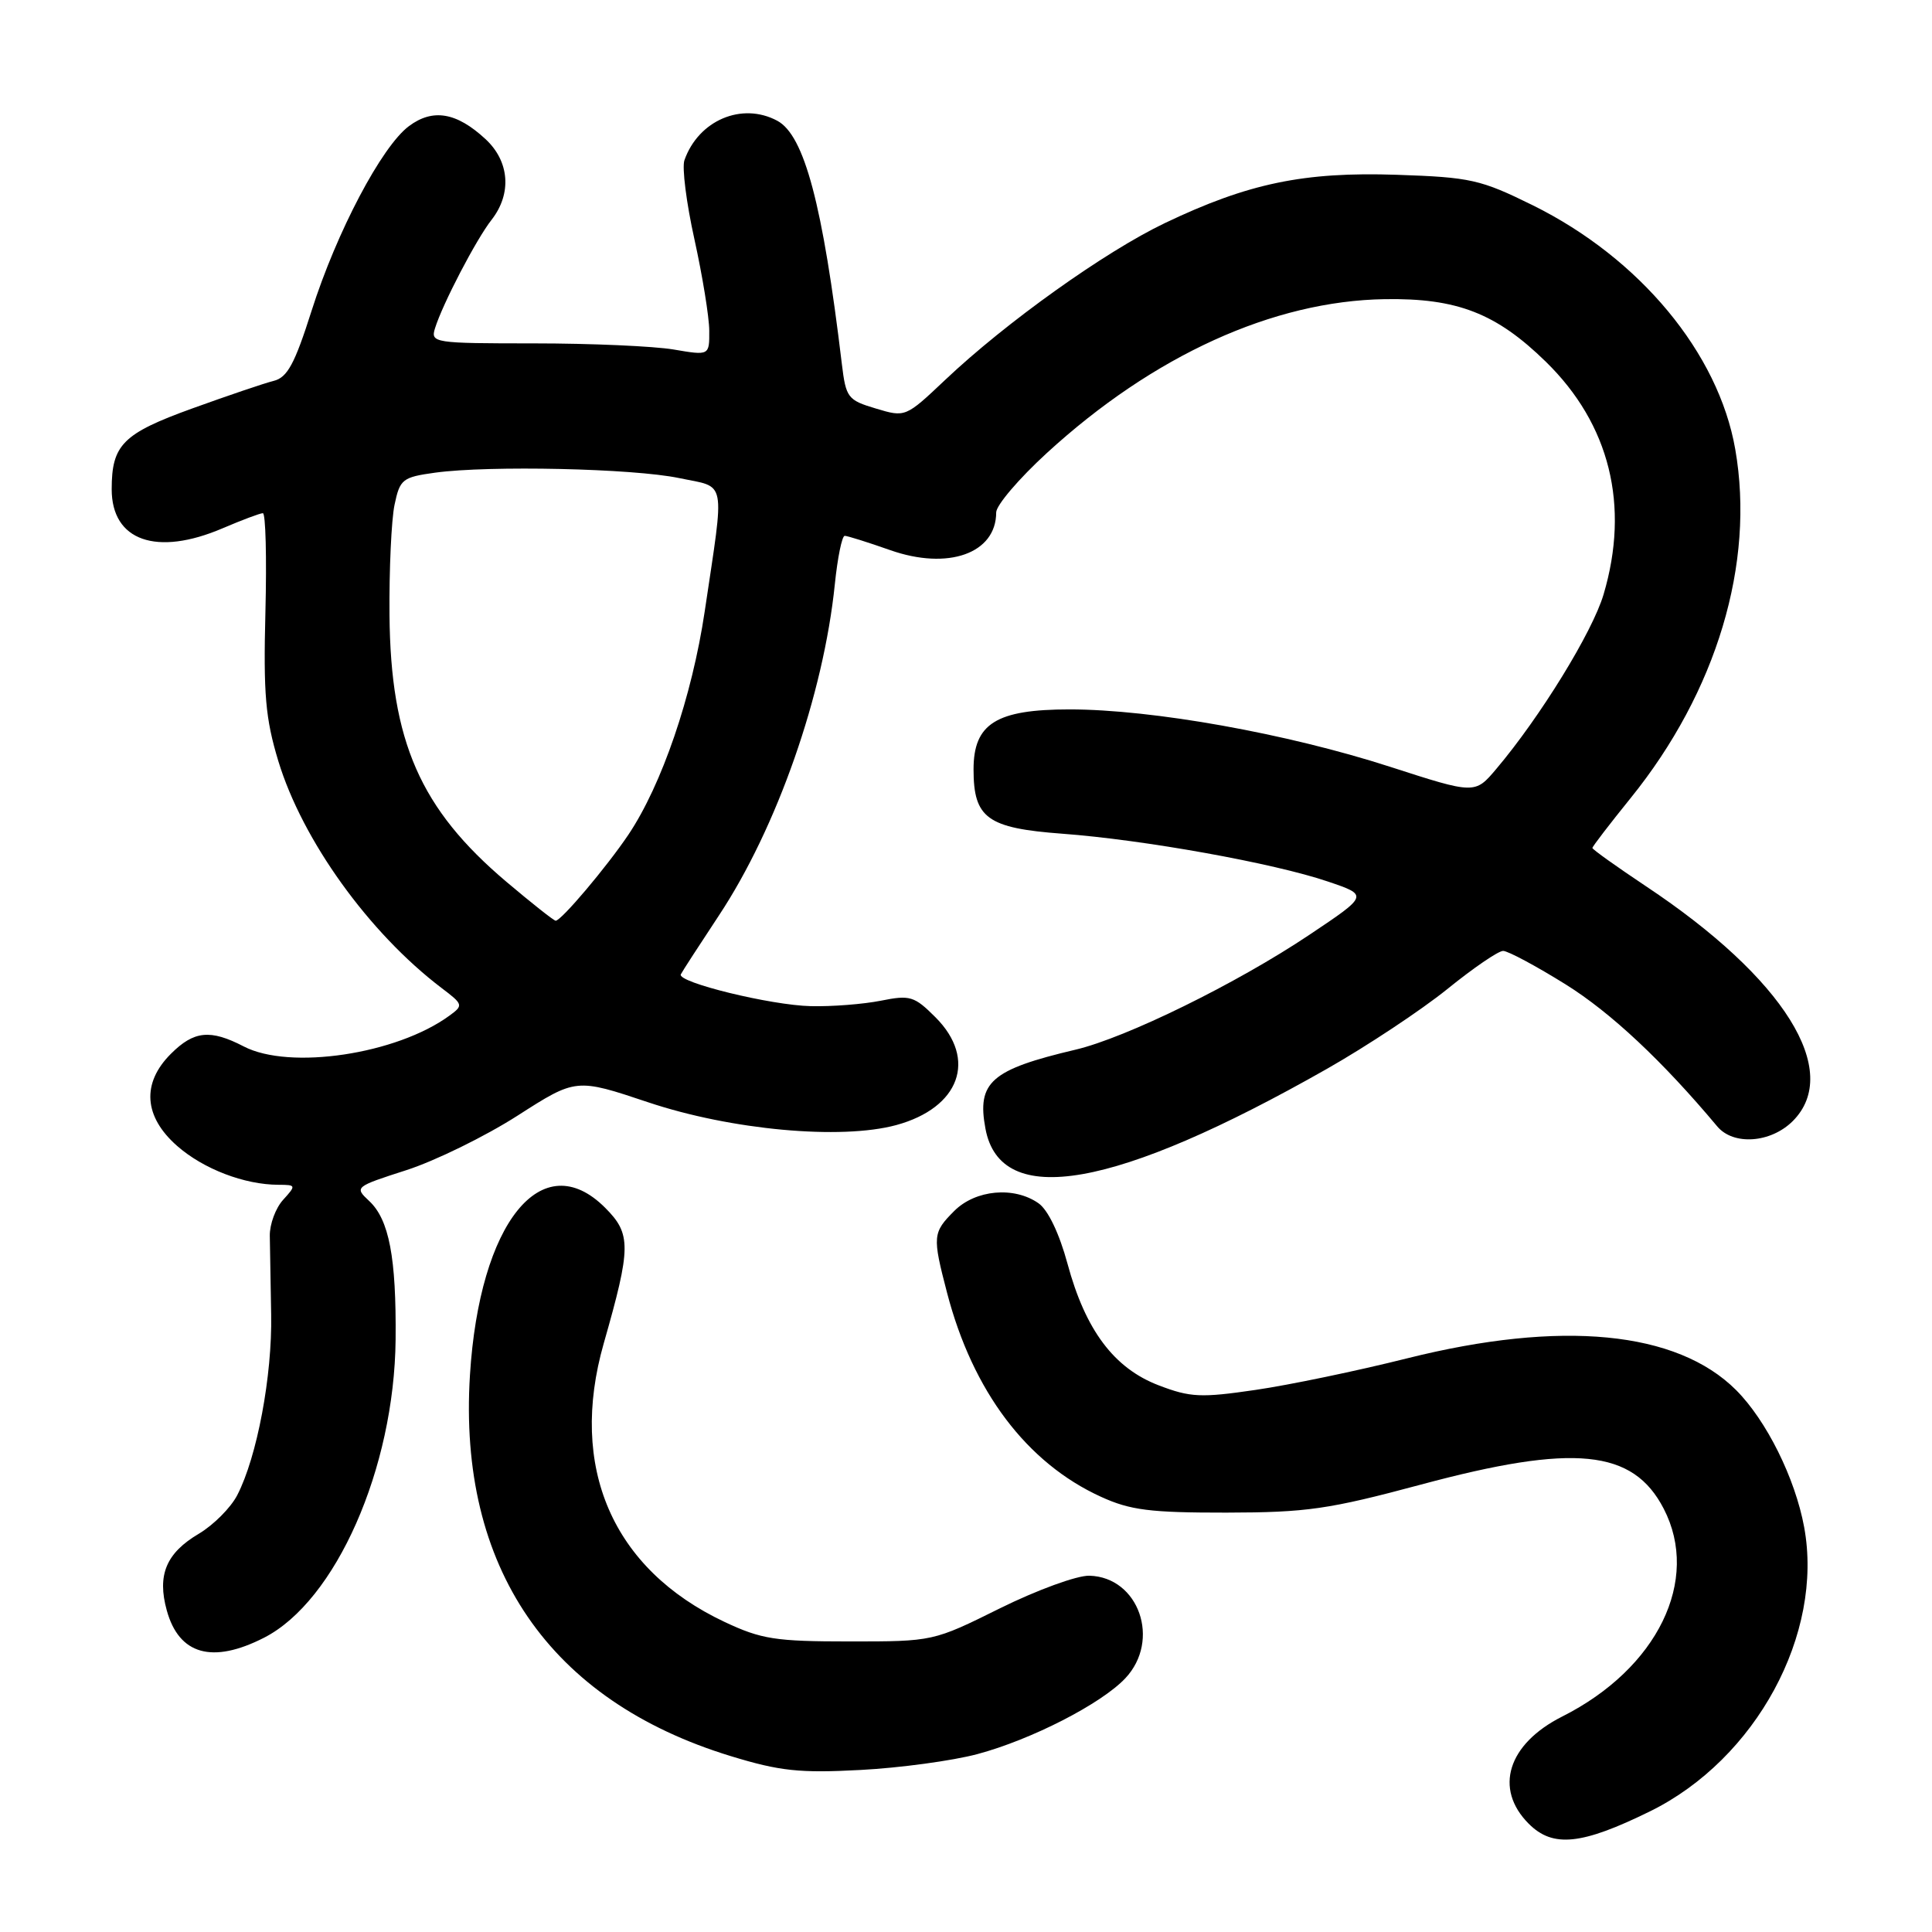 <?xml version="1.0" encoding="UTF-8" standalone="no"?>
<!DOCTYPE svg PUBLIC "-//W3C//DTD SVG 1.1//EN" "http://www.w3.org/Graphics/SVG/1.1/DTD/svg11.dtd" >
<svg xmlns="http://www.w3.org/2000/svg" xmlns:xlink="http://www.w3.org/1999/xlink" version="1.1" viewBox="0 0 256 256">
 <g >
 <path fill="currentColor"
d=" M 218.66 240.00 C 232.68 233.09 241.67 216.50 239.06 202.35 C 237.86 195.85 234.06 188.22 230.04 184.19 C 222.19 176.35 206.88 174.87 186.44 179.99 C 179.87 181.64 170.84 183.52 166.37 184.17 C 159.14 185.23 157.73 185.17 153.55 183.57 C 147.62 181.31 143.83 176.26 141.45 167.45 C 140.36 163.43 138.87 160.32 137.61 159.44 C 134.37 157.17 129.27 157.64 126.45 160.45 C 123.58 163.33 123.53 163.79 125.49 171.30 C 128.89 184.35 136.05 193.85 145.88 198.33 C 149.77 200.11 152.40 200.44 162.50 200.43 C 173.16 200.41 176.04 200.00 188.30 196.71 C 208.59 191.26 216.38 192.04 220.45 199.91 C 225.35 209.37 219.62 221.10 207.00 227.45 C 199.78 231.09 197.93 237.02 202.57 241.66 C 205.77 244.86 209.57 244.47 218.66 240.00 Z  M 129.50 232.43 C 136.65 230.52 145.93 225.76 149.11 222.38 C 153.84 217.35 150.91 208.98 144.36 208.79 C 142.72 208.74 137.42 210.68 132.52 213.10 C 123.65 217.50 123.65 217.50 112.58 217.50 C 102.74 217.50 100.89 217.21 96.00 214.91 C 81.15 207.91 75.31 194.43 80.00 178.00 C 83.64 165.25 83.66 163.51 80.18 160.03 C 71.83 151.68 63.53 161.97 62.27 182.22 C 60.68 207.69 72.78 225.35 96.85 232.70 C 103.33 234.68 105.95 234.96 114.00 234.53 C 119.22 234.26 126.20 233.31 129.50 232.43 Z  M 34.98 217.01 C 44.49 212.16 52.25 194.57 52.42 177.50 C 52.52 166.61 51.56 161.60 48.91 159.13 C 46.95 157.30 47.02 157.25 53.85 155.05 C 57.66 153.82 64.28 150.58 68.56 147.84 C 76.33 142.86 76.33 142.86 85.92 146.07 C 96.87 149.73 111.41 151.07 118.75 149.08 C 127.17 146.79 129.52 140.36 123.96 134.80 C 121.15 131.99 120.59 131.82 116.71 132.60 C 114.39 133.06 110.22 133.39 107.43 133.32 C 102.12 133.20 89.72 130.16 90.21 129.11 C 90.37 128.77 92.64 125.27 95.25 121.32 C 102.95 109.69 109.12 92.07 110.62 77.41 C 110.98 73.89 111.57 71.00 111.93 71.00 C 112.28 71.00 114.99 71.85 117.94 72.89 C 125.63 75.60 132.00 73.33 132.00 67.90 C 132.00 66.95 135.02 63.41 138.71 60.03 C 152.82 47.10 168.70 39.87 183.50 39.64 C 193.07 39.49 198.25 41.50 204.83 47.93 C 213.30 56.20 215.98 66.98 212.48 78.77 C 211.00 83.76 204.08 95.01 198.28 101.87 C 195.44 105.24 195.44 105.24 184.15 101.59 C 170.52 97.19 152.71 94.00 141.72 94.00 C 132.01 94.00 129.00 95.88 129.00 101.95 C 129.00 108.41 130.82 109.73 140.74 110.47 C 151.56 111.27 168.79 114.37 175.96 116.81 C 181.33 118.63 181.33 118.63 173.48 123.88 C 163.86 130.32 149.22 137.51 142.50 139.09 C 131.31 141.73 129.42 143.39 130.58 149.57 C 132.58 160.24 147.77 157.57 175.84 141.62 C 181.15 138.60 188.31 133.85 191.76 131.07 C 195.20 128.28 198.53 126.00 199.17 126.00 C 199.81 126.00 203.54 128.00 207.46 130.44 C 213.44 134.17 220.28 140.58 227.54 149.25 C 229.68 151.81 234.63 151.46 237.55 148.55 C 244.13 141.96 236.41 129.60 218.11 117.44 C 214.20 114.83 211.00 112.55 211.00 112.36 C 211.00 112.17 213.28 109.20 216.06 105.76 C 227.46 91.66 232.57 74.65 229.93 59.53 C 227.71 46.78 217.28 34.21 203.10 27.20 C 196.18 23.79 194.88 23.49 185.07 23.16 C 172.77 22.75 165.40 24.28 154.35 29.56 C 146.42 33.35 133.30 42.71 125.24 50.34 C 119.99 55.30 119.97 55.31 116.05 54.13 C 112.33 53.02 112.09 52.70 111.55 48.23 C 109.02 27.10 106.58 17.92 102.99 16.00 C 98.31 13.49 92.55 15.94 90.69 21.23 C 90.35 22.18 90.95 26.91 92.02 31.73 C 93.08 36.55 93.97 41.99 93.98 43.81 C 94.00 47.12 94.00 47.12 89.25 46.31 C 86.64 45.87 78.32 45.50 70.76 45.50 C 57.48 45.50 57.04 45.43 57.64 43.50 C 58.63 40.30 63.10 31.71 65.14 29.12 C 67.84 25.66 67.52 21.38 64.33 18.43 C 60.50 14.88 57.35 14.35 54.19 16.71 C 50.58 19.40 44.61 30.72 41.28 41.20 C 39.05 48.22 38.08 50.02 36.26 50.47 C 35.01 50.78 30.16 52.43 25.48 54.12 C 16.27 57.45 14.80 58.93 14.80 64.83 C 14.80 71.66 20.74 73.75 29.50 70.00 C 32.07 68.90 34.47 68.00 34.83 68.00 C 35.20 68.00 35.35 73.87 35.17 81.05 C 34.89 91.99 35.17 95.20 36.88 100.85 C 40.08 111.36 48.88 123.59 58.49 130.90 C 61.39 133.09 61.42 133.22 59.55 134.58 C 52.55 139.70 38.39 141.82 32.30 138.66 C 27.86 136.36 25.70 136.58 22.64 139.64 C 18.74 143.53 19.05 147.96 23.47 151.84 C 26.95 154.90 32.39 156.98 36.90 156.99 C 39.24 157.00 39.26 157.06 37.51 158.99 C 36.52 160.08 35.73 162.22 35.75 163.74 C 35.78 165.26 35.86 169.96 35.93 174.19 C 36.08 182.31 34.06 193.04 31.44 198.11 C 30.58 199.78 28.29 202.07 26.36 203.22 C 22.02 205.78 20.80 208.69 22.10 213.39 C 23.72 219.26 28.14 220.50 34.98 217.01 Z  M 67.11 116.85 C 55.68 107.19 51.76 98.24 51.61 81.50 C 51.56 75.45 51.86 68.87 52.28 66.88 C 52.99 63.49 53.33 63.23 57.66 62.63 C 64.85 61.65 83.91 62.07 90.00 63.35 C 96.34 64.68 96.04 63.10 93.38 81.00 C 91.70 92.29 87.69 104.01 83.26 110.61 C 80.37 114.90 74.37 122.00 73.63 122.00 C 73.39 122.00 70.46 119.68 67.11 116.85 Z "/>
</g>
</svg>